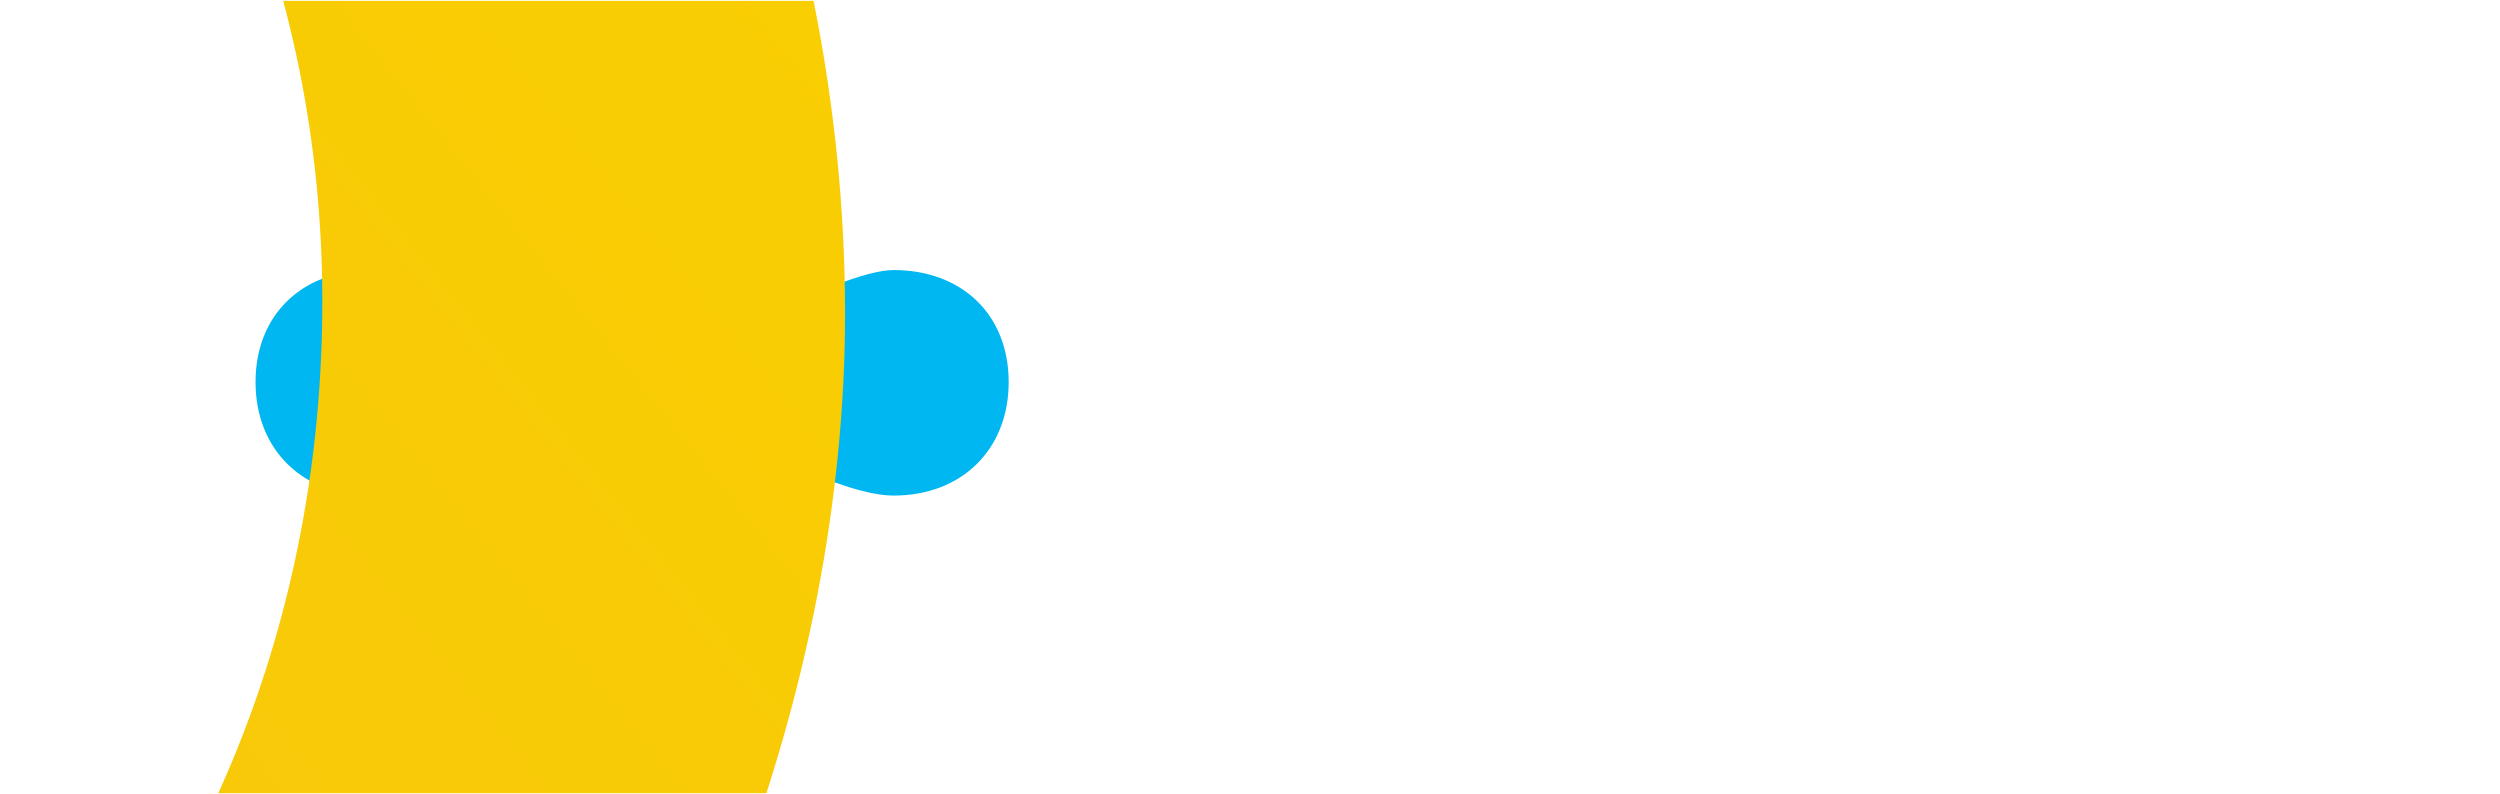 <?xml version="1.0" encoding="UTF-8" standalone="no"?>
<!DOCTYPE svg PUBLIC "-//W3C//DTD SVG 1.1//EN" "http://www.w3.org/Graphics/SVG/1.1/DTD/svg11.dtd">
<svg width="100%" height="100%" viewBox="0 0 1193 379" version="1.1" xmlns="http://www.w3.org/2000/svg" xmlns:xlink="http://www.w3.org/1999/xlink" xml:space="preserve" xmlns:serif="http://www.serif.com/" style="fill-rule:evenodd;clip-rule:evenodd;stroke-linejoin:round;stroke-miterlimit:2;">
    <g transform="matrix(1,0,0,1,-7267,-788)">
        <g id="Blue-Yonder" transform="matrix(3.322,0,0,1.029,6598.56,268.532)">
            <rect x="201.35" y="505.237" width="358.921" height="367.424" style="fill:none;"/>
            <clipPath id="_clip1">
                <rect x="201.35" y="505.237" width="358.921" height="367.424"/>
            </clipPath>
            <g clip-path="url(#_clip1)">
                <g transform="matrix(1.737,0,0,5.61,-125.848,-3654.14)">
                    <g>
                        <g transform="matrix(1,0,0,1,-19.93,0)">
                            <g transform="matrix(1.344,0,0,1.344,-99.402,-269.04)">
                                <circle cx="267.875" cy="759.644" r="7.555" style="fill:rgb(0,183,241);"/>
                            </g>
                            <g transform="matrix(1.344,0,0,1.344,-99.598,-225.674)">
                                <circle cx="267.875" cy="759.644" r="7.555" style="fill:rgb(0,183,241);"/>
                            </g>
                        </g>
                        <g transform="matrix(1,0,0,1,-19.93,0)">
                            <g transform="matrix(-1.344,0,0,1.344,642.149,-248.032)">
                                <path d="M267.875,752.756C269.61,752.756 273.083,754.271 275.77,755.613C279.54,757.496 282.43,758.188 282.408,759.644C282.382,761.285 279.231,762.081 275.77,763.894C272.858,765.42 269.78,766.628 267.875,766.628C263.705,766.628 260.796,763.814 260.796,759.644C260.796,755.475 263.705,752.756 267.875,752.756Z" style="fill:rgb(0,183,241);"/>
                            </g>
                            <g transform="matrix(1.344,0,0,1.344,-121.154,-248.032)">
                                <path d="M267.875,752.756C269.61,752.756 273.083,754.271 275.77,755.613C279.54,757.496 282.43,758.188 282.408,759.644C282.382,761.285 279.231,762.081 275.77,763.894C272.858,765.42 269.78,766.628 267.875,766.628C263.705,766.628 260.796,763.814 260.796,759.644C260.796,755.475 263.705,752.756 267.875,752.756Z" style="fill:rgb(0,183,241);"/>
                            </g>
                        </g>
                    </g>
                </g>
                <g transform="matrix(4.323,0,0,13.96,-12065.9,-27674.1)">
                    <path d="M2675,2049.04L2713.82,2049.04C2715.9,2046.41 2732.84,2024.82 2745.78,2011.61C2765.58,1991.4 2786.96,1973.38 2811.35,1973.38C2843.3,1973.38 2865.72,2001.48 2865.72,2028.96C2865.72,2053.38 2845.8,2083.58 2812.61,2083.48C2793.58,2083.43 2730.84,2083.48 2730.84,2083.48L2720.96,2096.59L2744.94,2096.59C2768.5,2096.59 2784.93,2117.15 2784.93,2138.18C2784.93,2159.22 2766.82,2178.9 2745.78,2178.9L2675,2178.9L2675,2161.75L2744.07,2161.75C2759.4,2161.75 2767.53,2148.45 2767.53,2137.89C2767.53,2127.32 2759.52,2114.02 2744.07,2114.02L2686.95,2114.02C2698.71,2097.74 2710.46,2081.45 2722.05,2066.3L2811.25,2066.3C2832.49,2066.3 2848.35,2049.72 2848.35,2028.56C2848.35,2007.39 2831.47,1990.81 2811.25,1990.81C2785.22,1990.81 2754.28,2024.15 2722.05,2066.3L2675,2066.3L2675,2049.04ZM2675,2130.55L2675,2114.02L2686.95,2114.02C2682.97,2119.55 2678.98,2125.07 2675,2130.55Z" style="fill:url(#_Linear2);"/>
                </g>
            </g>
        </g>
    </g>
    <defs>
        <linearGradient id="_Linear2" x1="0" y1="0" x2="1" y2="0" gradientUnits="userSpaceOnUse" gradientTransform="matrix(-289.5,206.289,-248.904,-349.305,2857.5,1991)"><stop offset="0" style="stop-color:rgb(249,207,0);stop-opacity:1"/><stop offset="1" style="stop-color:rgb(241,159,77);stop-opacity:1"/></linearGradient>
    </defs>
</svg>
